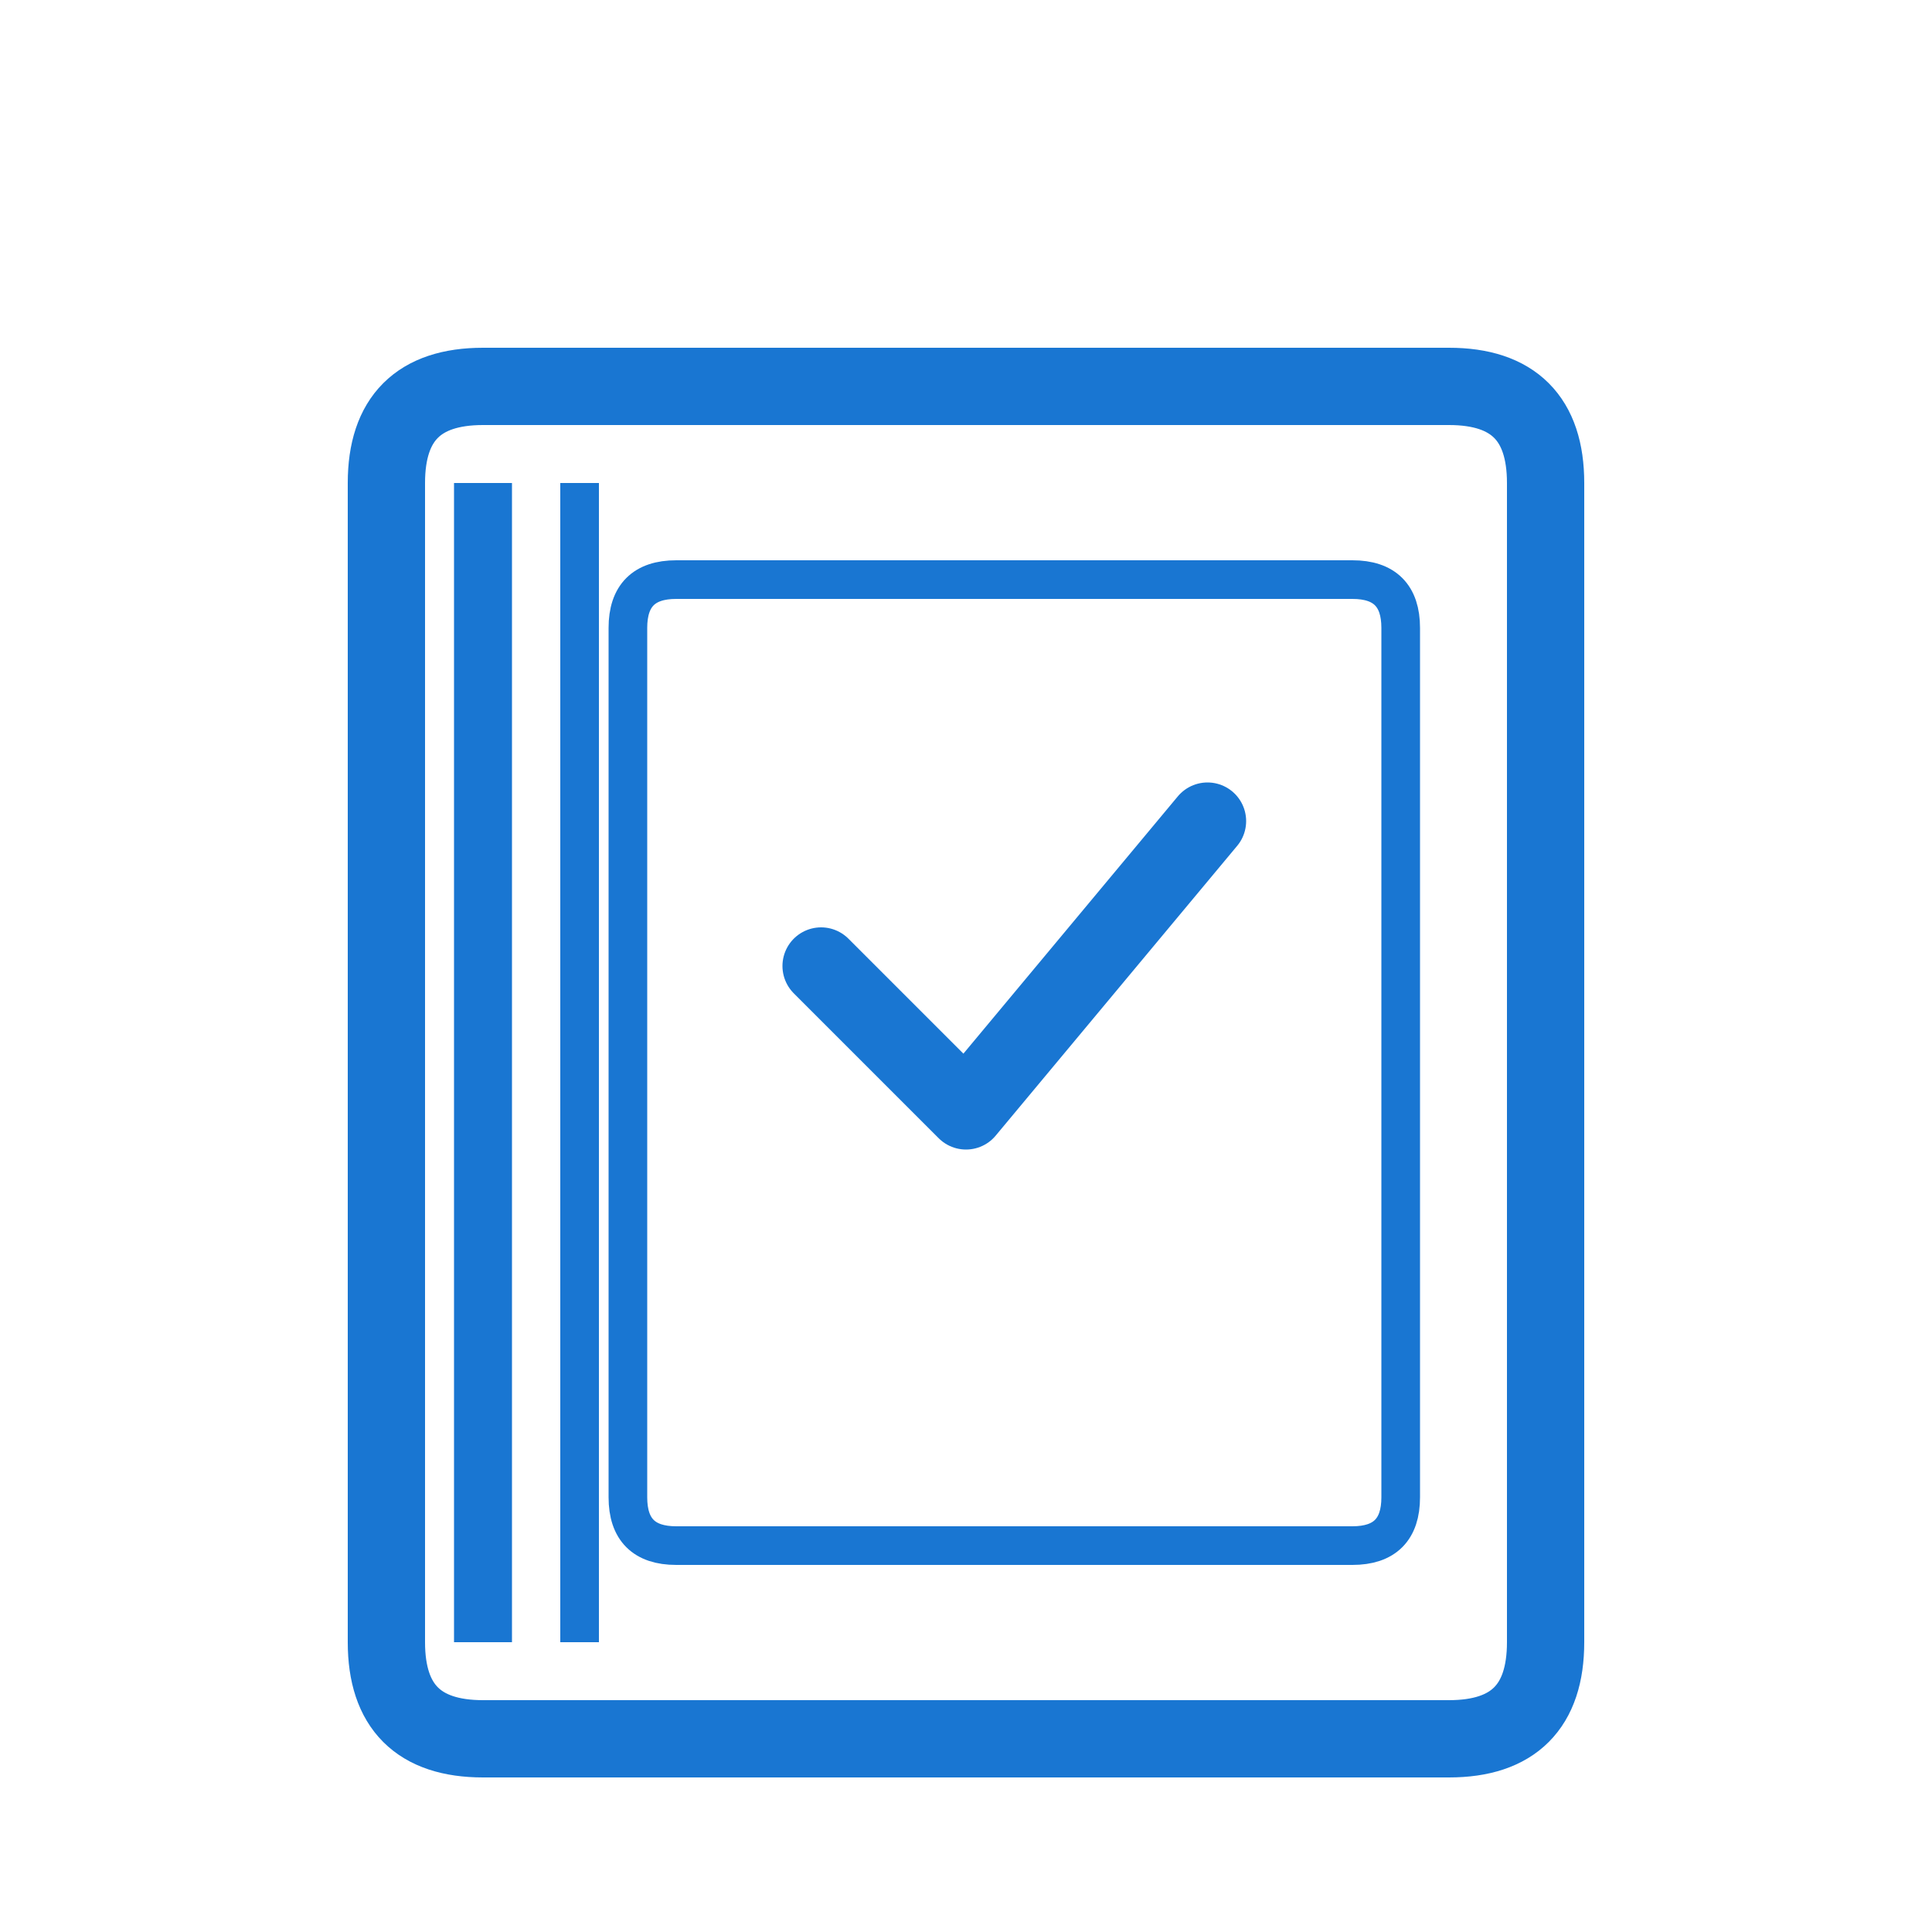 <svg xmlns="http://www.w3.org/2000/svg" viewBox="0 0 200 200" width="200" height="200">
  <!-- Book outline -->
  <path d="M40 50 L40 170 Q40 180 50 180 L150 180 Q160 180 160 170 L160 50 Q160 40 150 40 L50 40 Q40 40 40 50 Z" 
        fill="none" stroke="#1976d2" stroke-width="8" stroke-linejoin="round"/>
  
  <!-- Book spine lines -->
  <path d="M50 50 L50 170" fill="none" stroke="#1976d2" stroke-width="6"/>
  <path d="M60 50 L60 170" fill="none" stroke="#1976d2" stroke-width="4"/>
  
  <!-- Book pages -->
  <path d="M70 60 L140 60 Q145 60 145 65 L145 155 Q145 160 140 160 L70 160 Q65 160 65 155 L65 65 Q65 60 70 60 Z" 
        fill="none" stroke="#1976d2" stroke-width="4"/>
  
  <!-- Checkmark -->
  <path d="M85 100 L100 115 L125 85" 
        fill="none" stroke="#1976d2" stroke-width="8" 
        stroke-linecap="round" stroke-linejoin="round"/>
</svg>